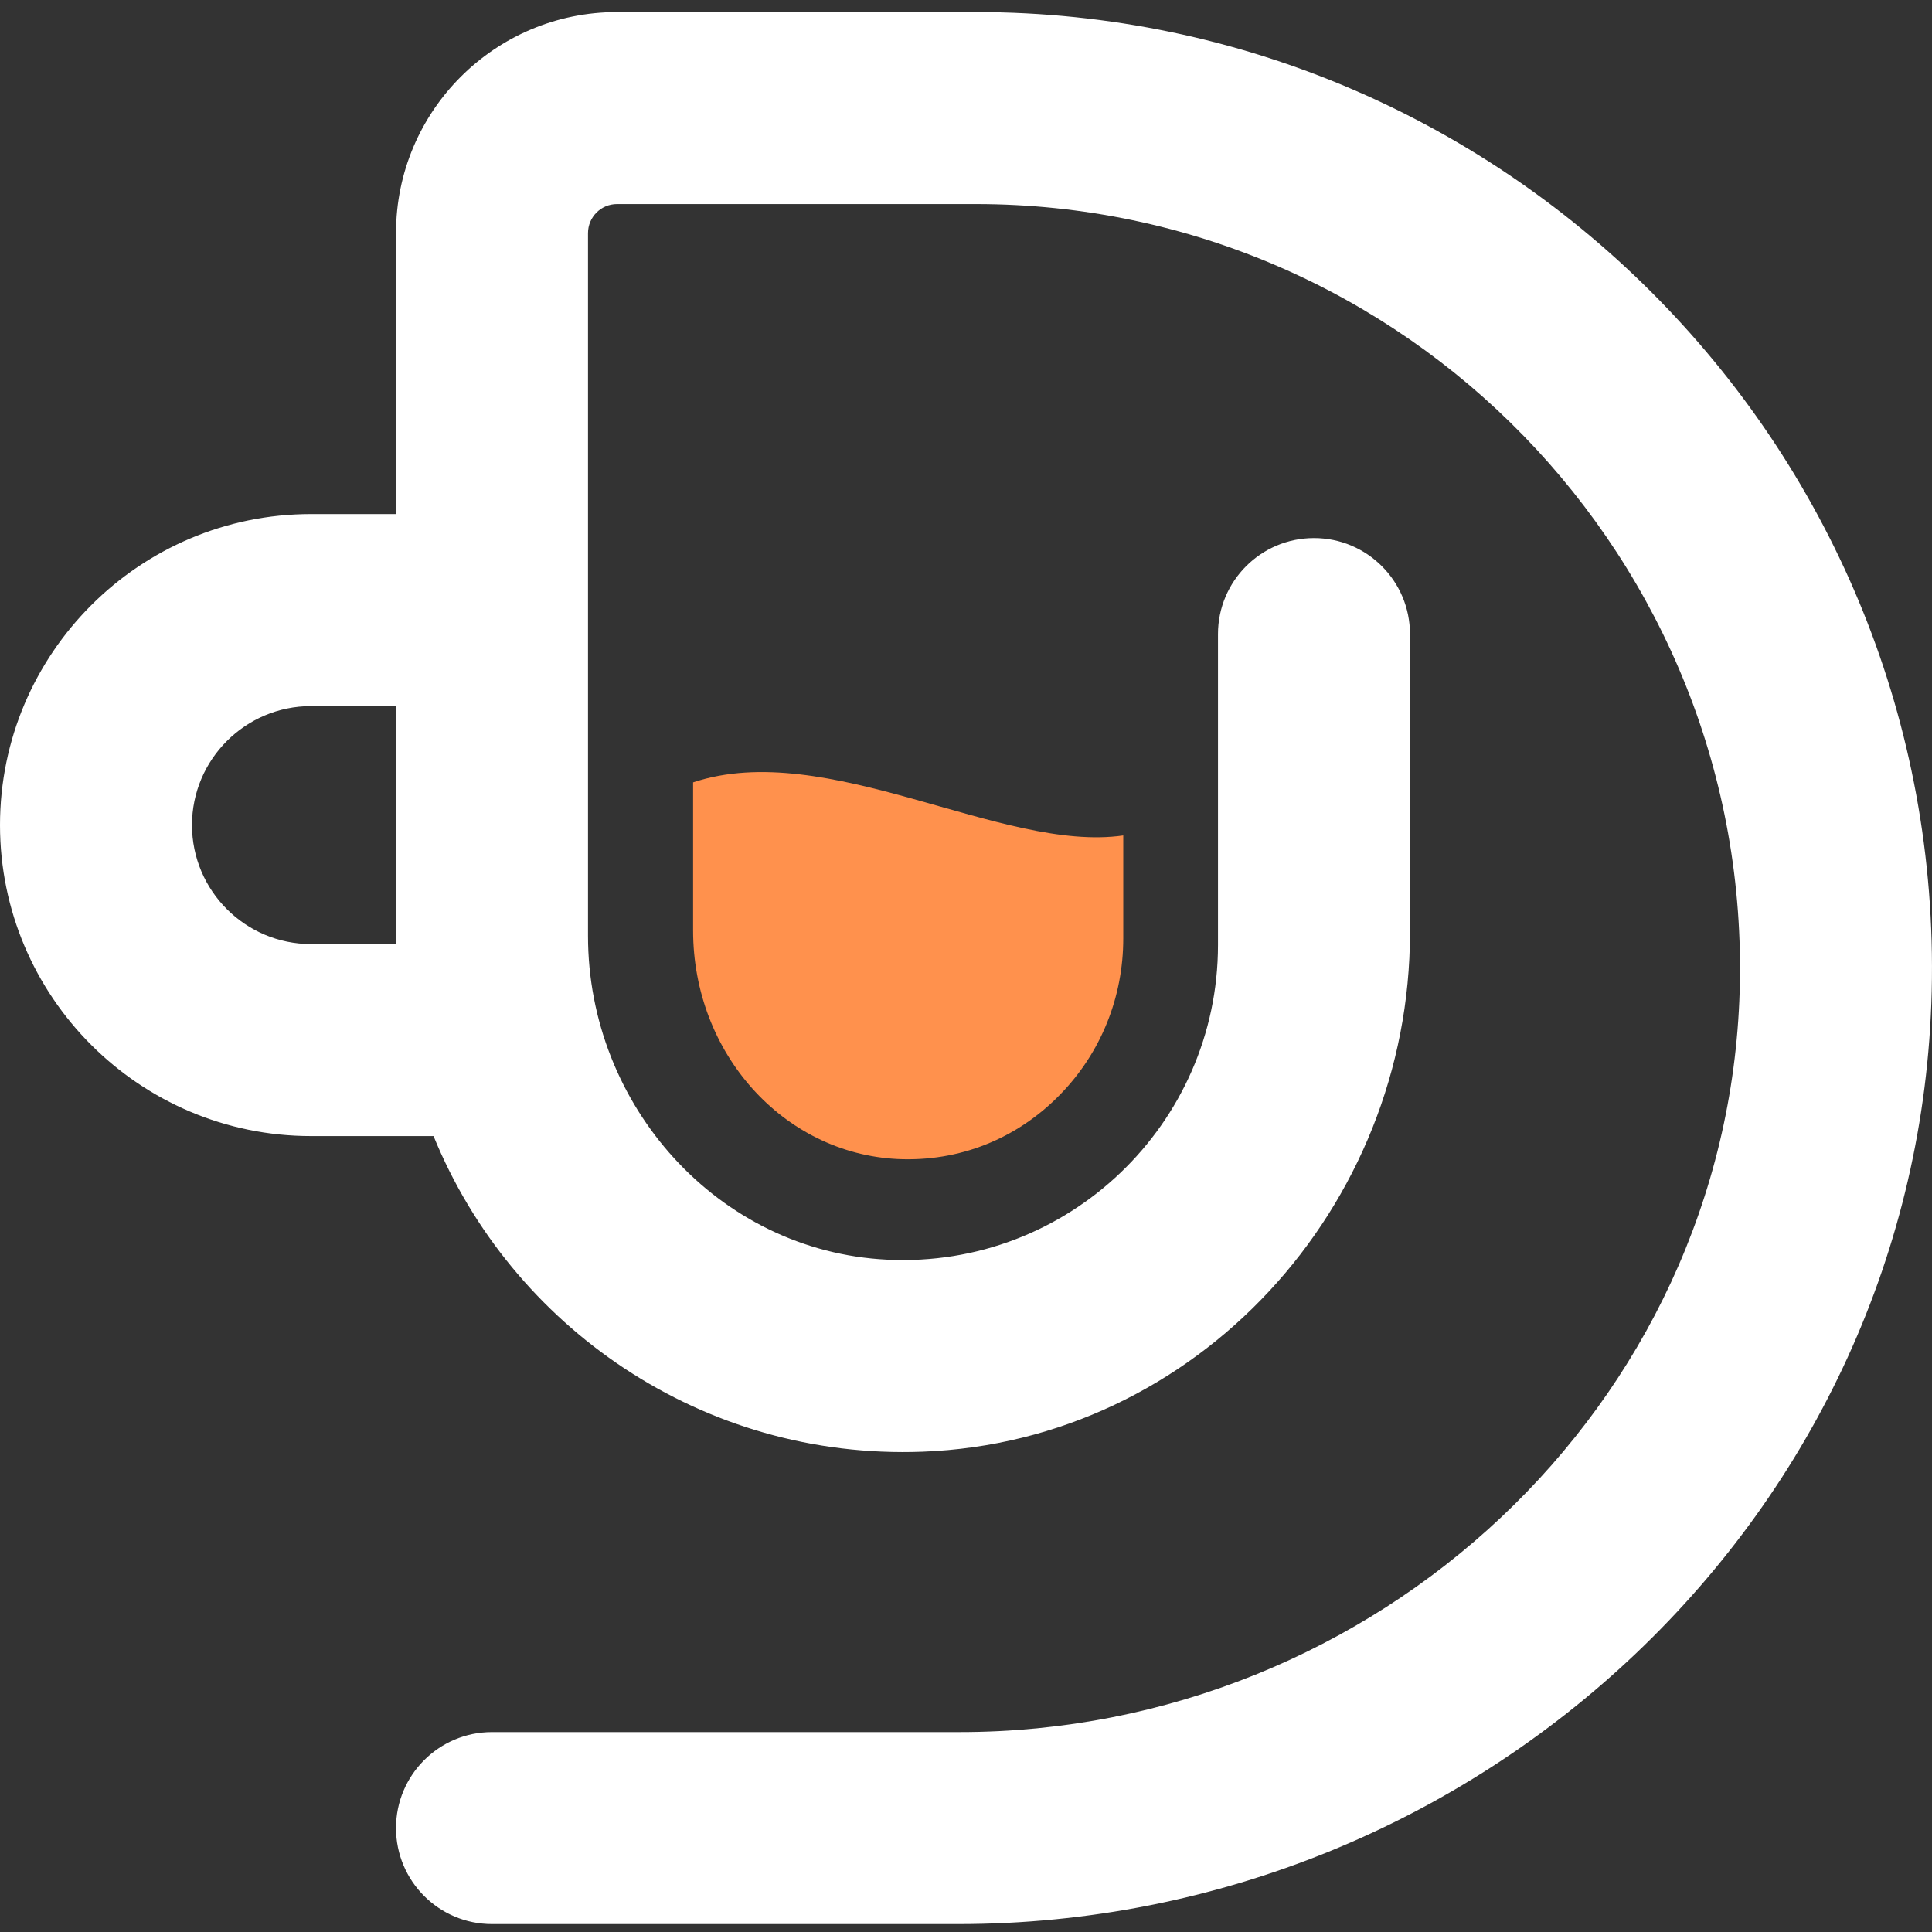 <svg width="40" height="40" viewBox="0 0 40 40" fill="none" xmlns="http://www.w3.org/2000/svg">
    <rect x="0" y="0" width="40" height="40" fill="#333333" stroke="none"/>
    <g>
        <g>
            <path d="M3.975 17.082C3.975 15.724 5.081 14.619 6.439 14.619H8.199V19.546H6.439C5.081 19.546 3.975 18.441 3.975 17.082ZM20.207 0.25H12.774C10.247 0.25 8.199 2.299 8.199 4.825V10.643H6.439C2.888 10.643 0 13.532 0 17.082C0 20.633 2.888 23.521 6.439 23.521H8.976C10.589 27.471 14.539 30.228 19.101 30.056C24.781 29.841 29.192 24.993 29.192 19.309V13.128C29.192 12.03 28.303 11.14 27.205 11.14C26.107 11.14 25.217 12.03 25.217 13.128V19.567C25.217 23.272 22.112 26.265 18.367 26.08C14.864 25.908 12.174 22.885 12.174 19.378V4.826C12.174 4.494 12.443 4.225 12.774 4.225H20.207C29.088 4.225 36.283 11.582 36.018 20.522C35.762 29.125 28.477 35.861 19.87 35.861H10.186C9.088 35.861 8.199 36.751 8.199 37.848C8.199 38.946 9.088 39.836 10.186 39.836H19.836C30.644 39.836 39.739 31.326 39.994 20.52C40.258 9.389 31.279 0.25 20.207 0.25Z" fill="white"/>
        </g>
        <g>
            <path d="M14.35 16.198V19.265C14.35 21.798 16.207 23.875 18.577 23.996C19.857 24.058 21.055 23.58 21.95 22.66C22.793 21.796 23.256 20.648 23.256 19.429V17.297C20.741 17.66 17.116 15.277 14.35 16.198Z" fill="#FF914D"/>
        </g>
    </g>
</svg>
